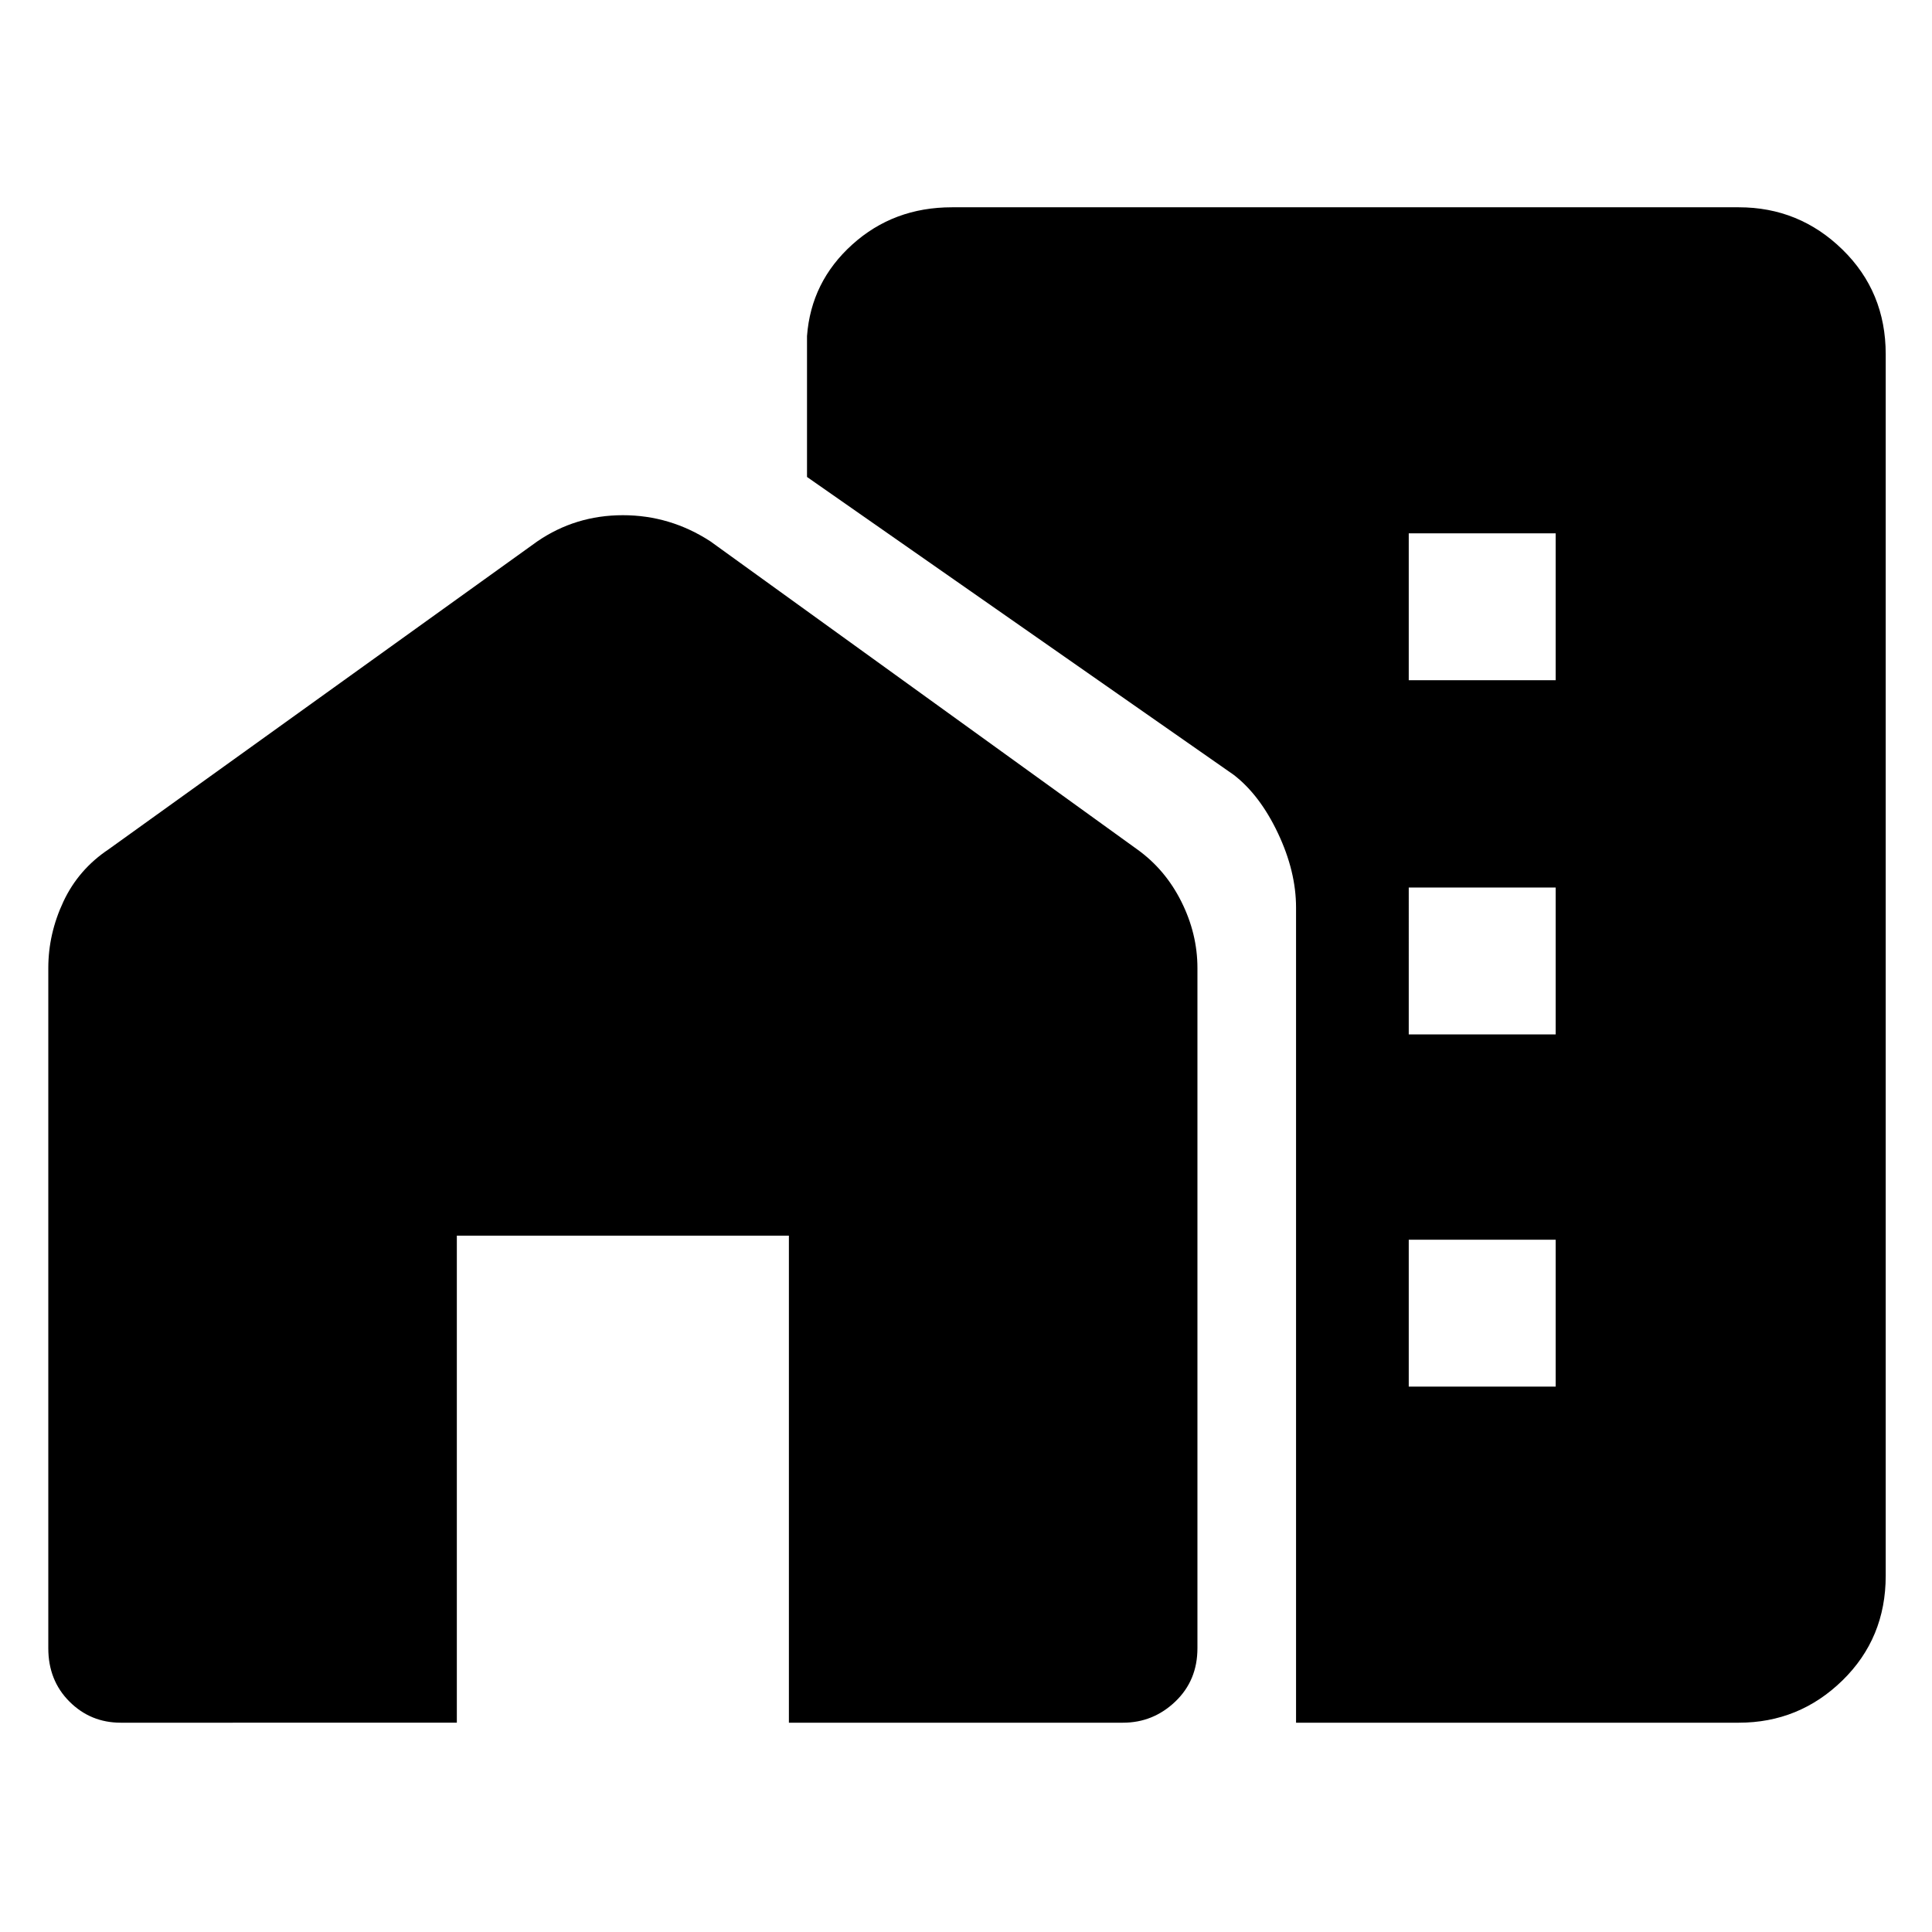 <svg xmlns="http://www.w3.org/2000/svg" height="48" width="48"><path d="M32.2 42.8V22.55q0-.9-.45-1.85-.45-.95-1.1-1.45l-10.6-7.4v-3.5q.1-1.35 1.125-2.275Q22.2 5.15 23.65 5.15H43.2q1.5 0 2.575 1.05 1.075 1.05 1.075 2.6v30.35q0 1.55-1.075 2.6T43.2 42.8Zm2.8-8.35h3.65V30.8H35Zm0-8.75h3.65v-3.65H35Zm0-8.8h3.65v-3.65H35ZM1.2 40.95v-16.9q0-.85.375-1.65.375-.8 1.125-1.3l10.65-7.65q.95-.65 2.125-.65t2.175.65l10.6 7.65q.7.5 1.1 1.3.4.8.4 1.65v16.9q0 .8-.55 1.325-.55.525-1.3.525h-8.3V30.7h-8.25v12.1H3q-.75 0-1.275-.525Q1.2 41.75 1.2 40.95Z"/></svg>
